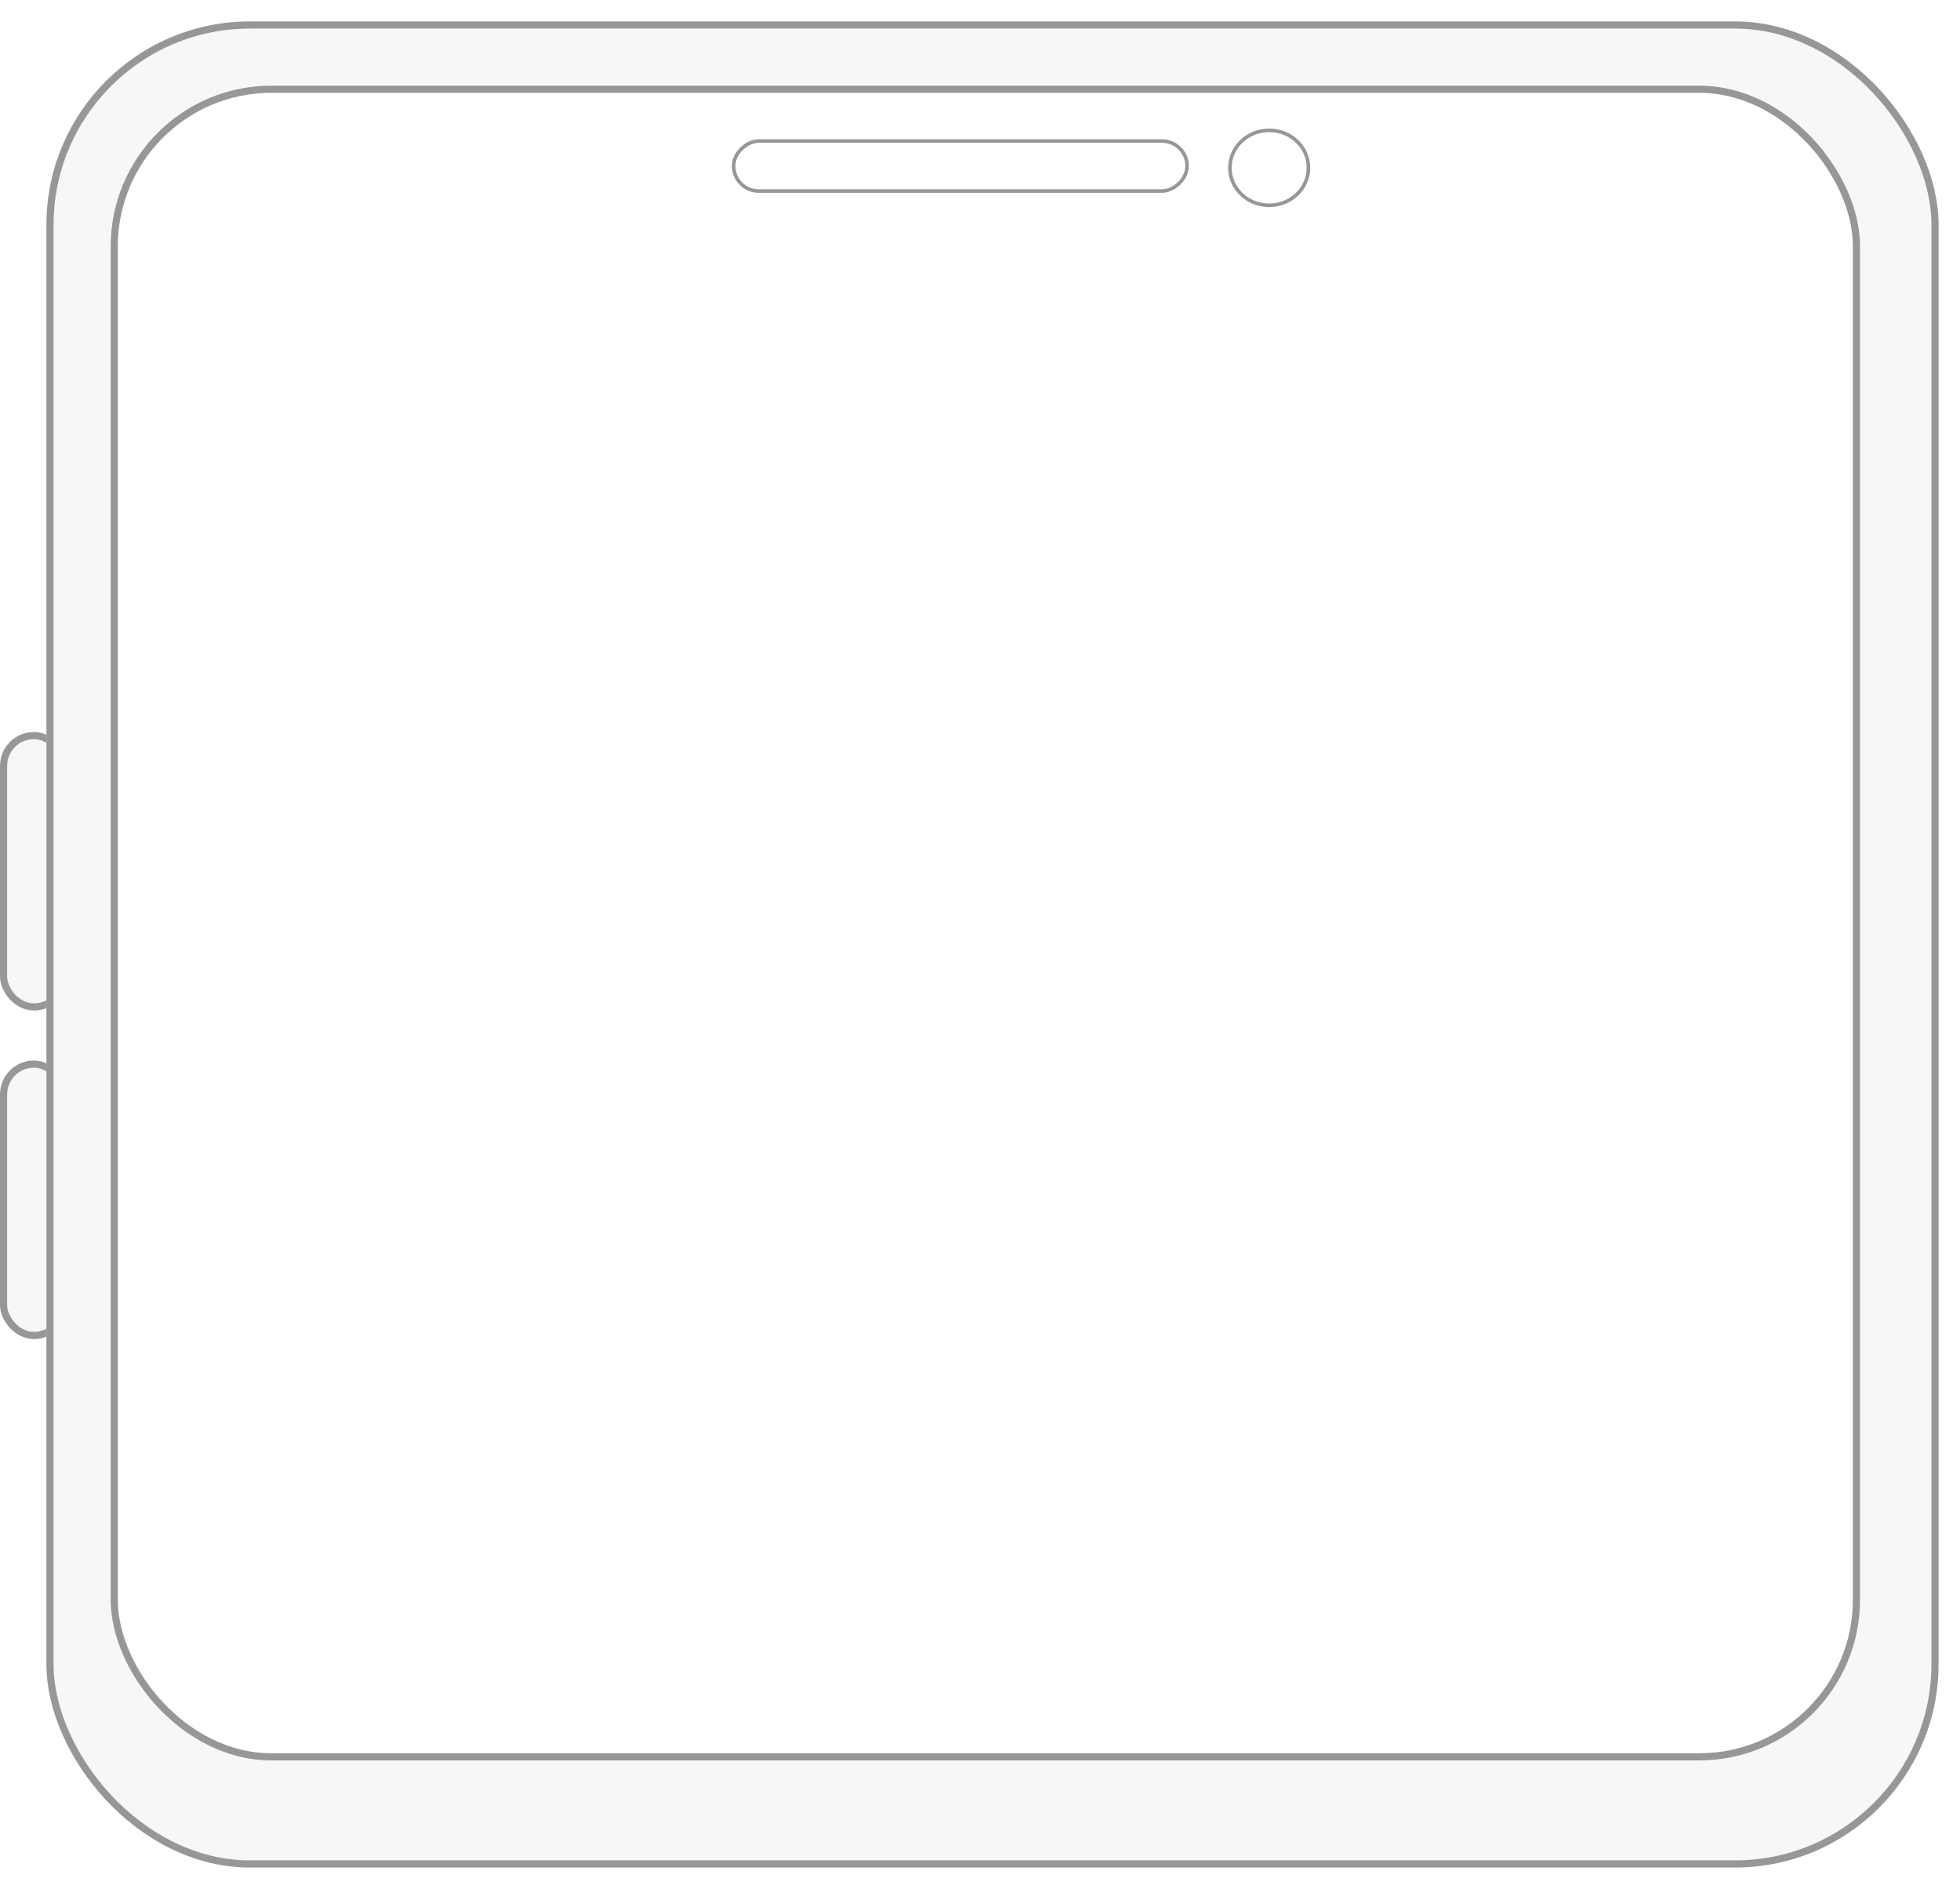 <svg width="549" height="529" viewBox="0 0 549 529" fill="none" xmlns="http://www.w3.org/2000/svg">
<rect x="1" y="298" width="17" height="76" rx="8.5" fill="#F7F7F7" stroke="#979797" stroke-width="2"/>
<rect x="1" y="206" width="17" height="76" rx="8.5" fill="#F7F7F7" stroke="#979797" stroke-width="2"/>
<g filter="url(#filter0_d_1031_299)">
<rect x="11" y="4" width="530" height="517" rx="57" fill="#F7F7F7"/>
<rect x="12" y="5" width="528" height="515" rx="56" stroke="#979797" stroke-width="2"/>
</g>
<rect x="32" y="25" width="488" height="467" rx="44" fill="white" stroke="#979797" stroke-width="2"/>
<path d="M366.5 47C366.5 52.778 361.596 57.5 355.5 57.5C349.404 57.5 344.5 52.778 344.5 47C344.5 41.222 349.404 36.5 355.5 36.5C361.596 36.5 366.5 41.222 366.5 47Z" stroke="#979797"/>
<rect x="205.5" y="53.5" width="14" height="127" rx="7" transform="rotate(-90 205.5 53.5)" fill="white" stroke="#979797"/>
<defs>
<filter id="filter0_d_1031_299" x="7" y="0" width="542" height="529" filterUnits="userSpaceOnUse" color-interpolation-filters="sRGB">
<feFlood flood-opacity="0" result="BackgroundImageFix"/>
<feColorMatrix in="SourceAlpha" type="matrix" values="0 0 0 0 0 0 0 0 0 0 0 0 0 0 0 0 0 0 127 0" result="hardAlpha"/>
<feMorphology radius="1" operator="dilate" in="SourceAlpha" result="effect1_dropShadow_1031_299"/>
<feOffset dx="2" dy="2"/>
<feGaussianBlur stdDeviation="2.5"/>
<feComposite in2="hardAlpha" operator="out"/>
<feColorMatrix type="matrix" values="0 0 0 0 0 0 0 0 0 0 0 0 0 0 0 0 0 0 0.25 0"/>
<feBlend mode="normal" in2="BackgroundImageFix" result="effect1_dropShadow_1031_299"/>
<feBlend mode="normal" in="SourceGraphic" in2="effect1_dropShadow_1031_299" result="shape"/>
</filter>
</defs>
</svg>
